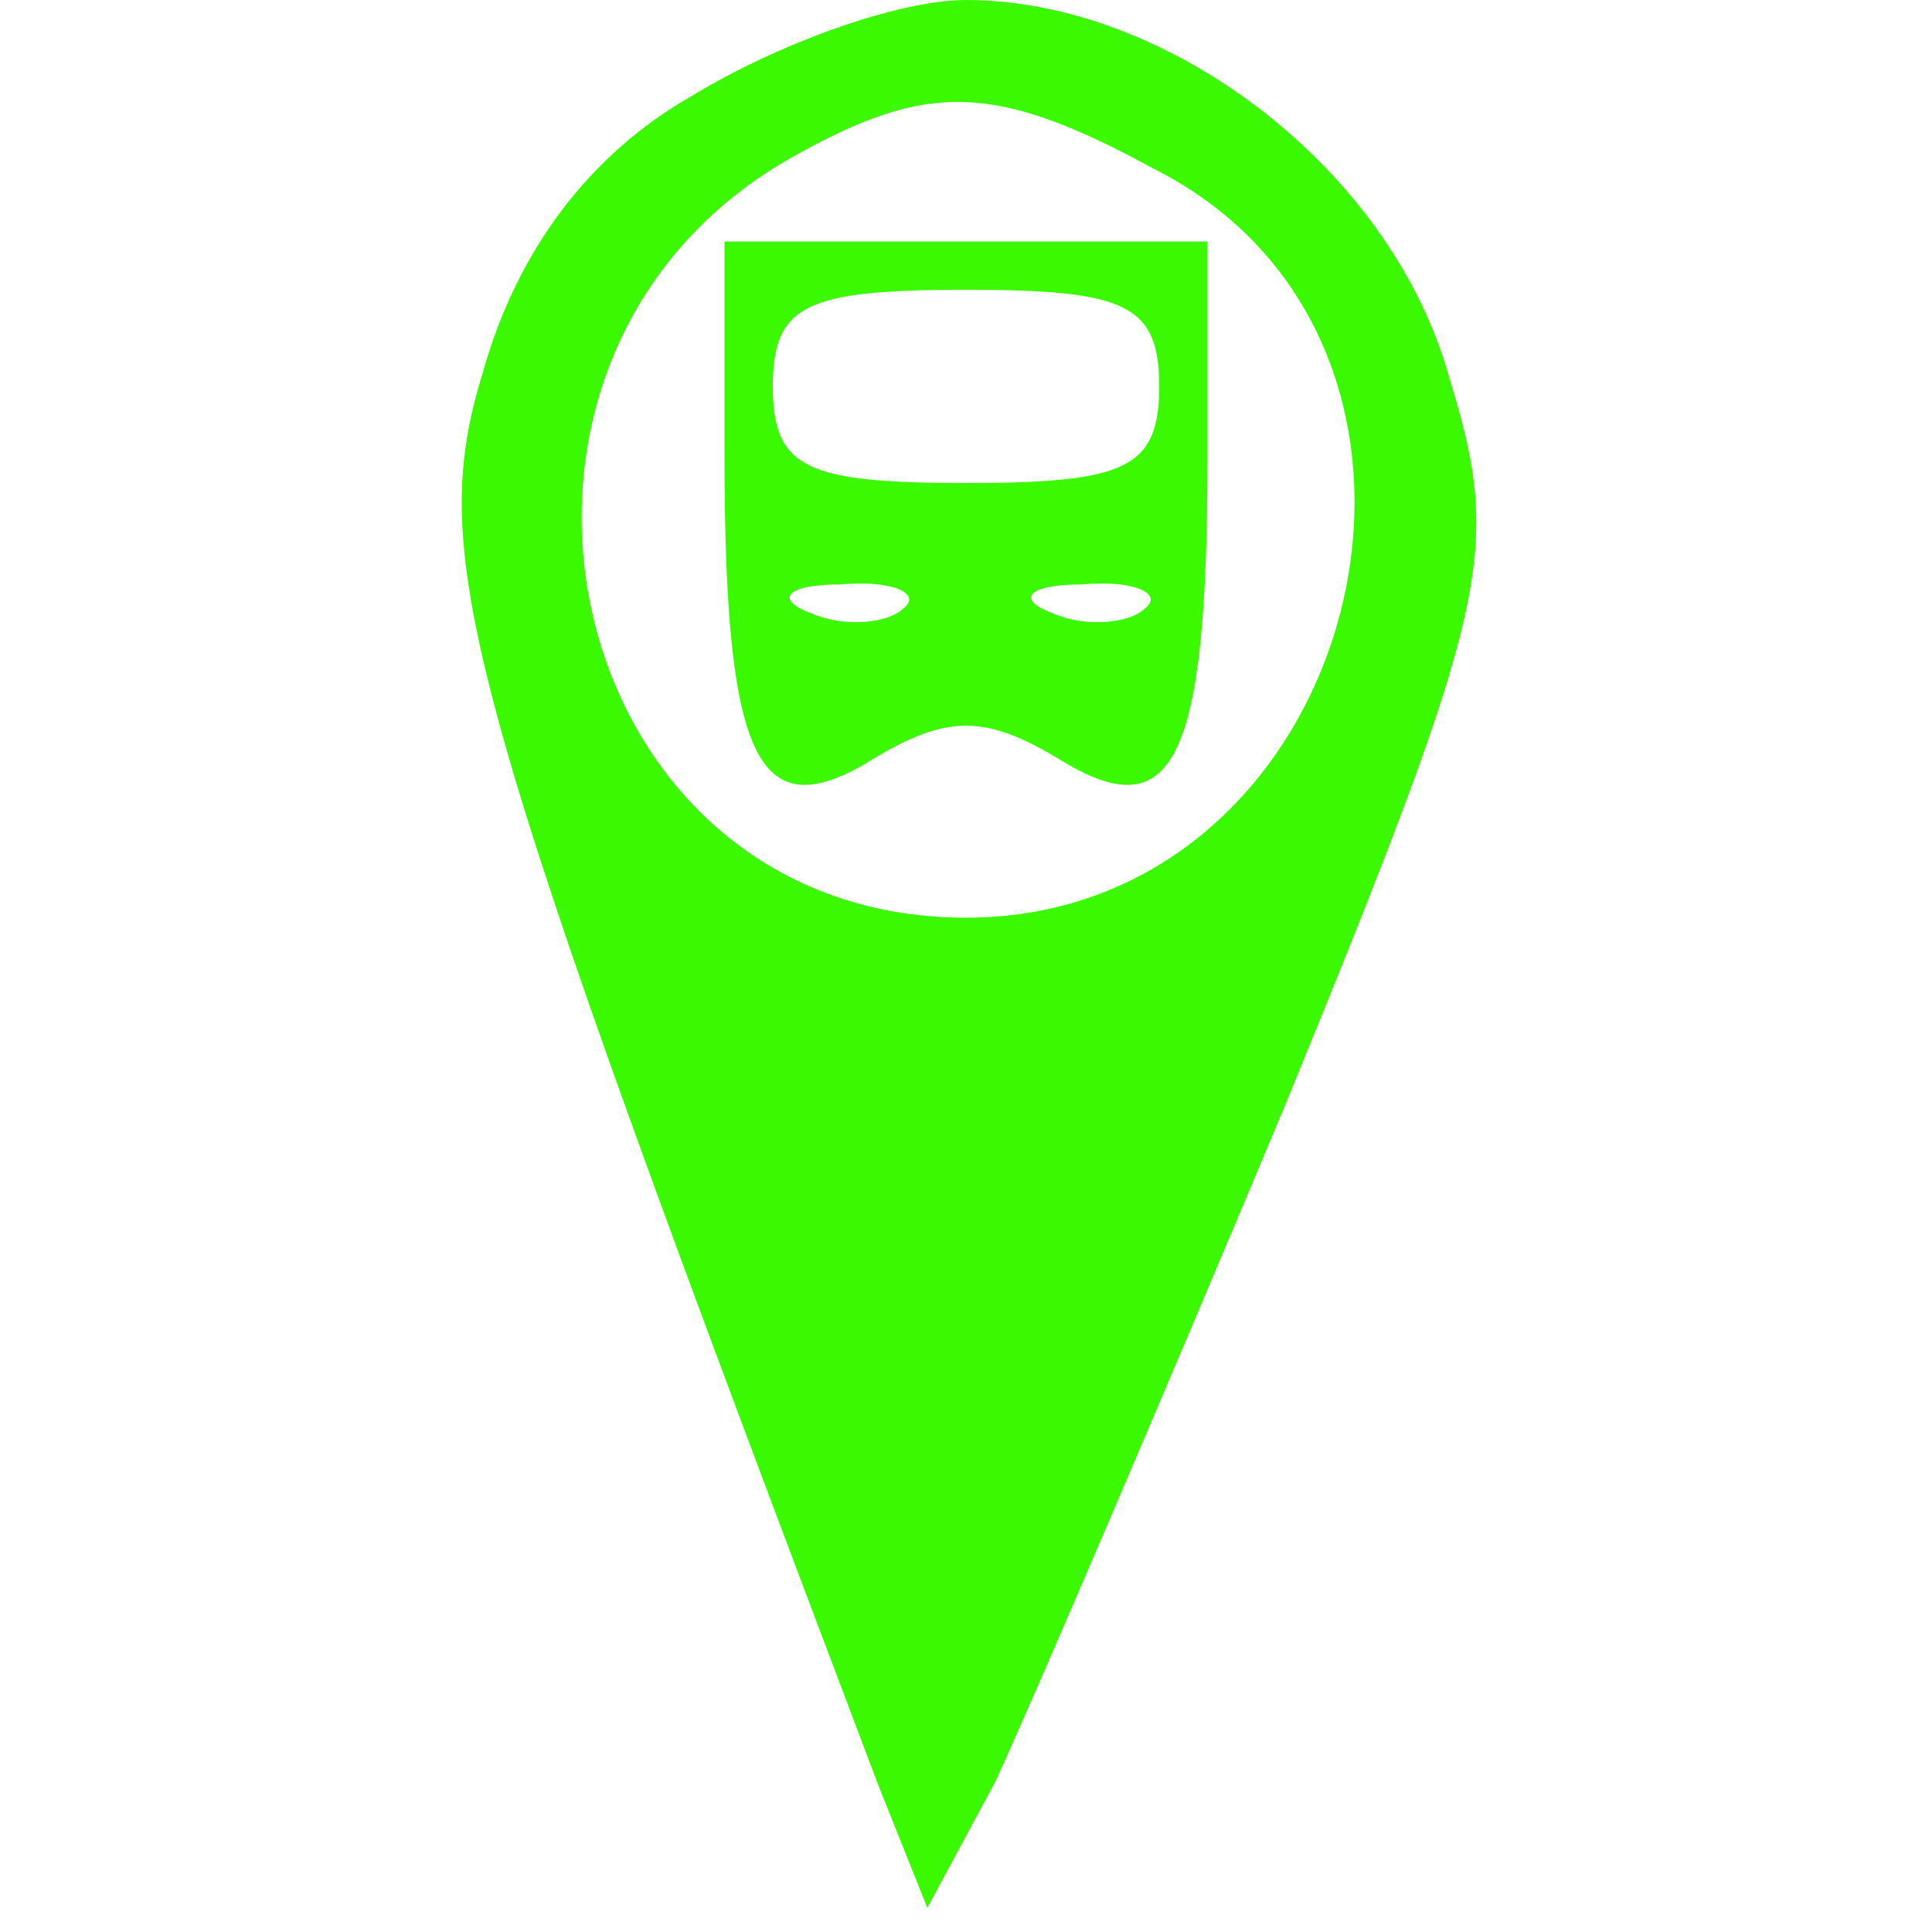 <?xml version="1.0" standalone="no"?>
<!DOCTYPE svg PUBLIC "-//W3C//DTD SVG 20010904//EN"
 "http://www.w3.org/TR/2001/REC-SVG-20010904/DTD/svg10.dtd">
<svg version="1.0" xmlns="http://www.w3.org/2000/svg"
 width="40pt" height="40pt" viewBox="0 0 40 40"
 preserveAspectRatio="xMidYMid meet">
<g transform="translate(0,40) scale(0.1,-0.1)"
fill="#3bf900" stroke="none">
<path d="M143 380 c-21 -12 -36 -32 -43 -57 -12 -39 -4 -66 82 -293 l10 -25
14 26 c7 15 34 78 60 140 43 105 45 115 34 151 -12 43 -58 78 -100 78 -14 0
-39 -9 -57 -20z m96 -15 c73 -37 43 -155 -39 -155 -85 0 -110 117 -35 158 27
15 41 15 74 -3z"/>
<path d="M150 306 c0 -64 7 -78 31 -63 15 9 23 9 38 0 24 -15 31 -1 31 63 l0
44 -50 0 -50 0 0 -44z m90 14 c0 -17 -7 -20 -40 -20 -33 0 -40 3 -40 20 0 17
7 20 40 20 33 0 40 -3 40 -20z m-53 -46 c-3 -3 -12 -4 -19 -1 -8 3 -5 6 6 6
11 1 17 -2 13 -5z m50 0 c-3 -3 -12 -4 -19 -1 -8 3 -5 6 6 6 11 1 17 -2 13 -5z"/>
</g>
</svg>
